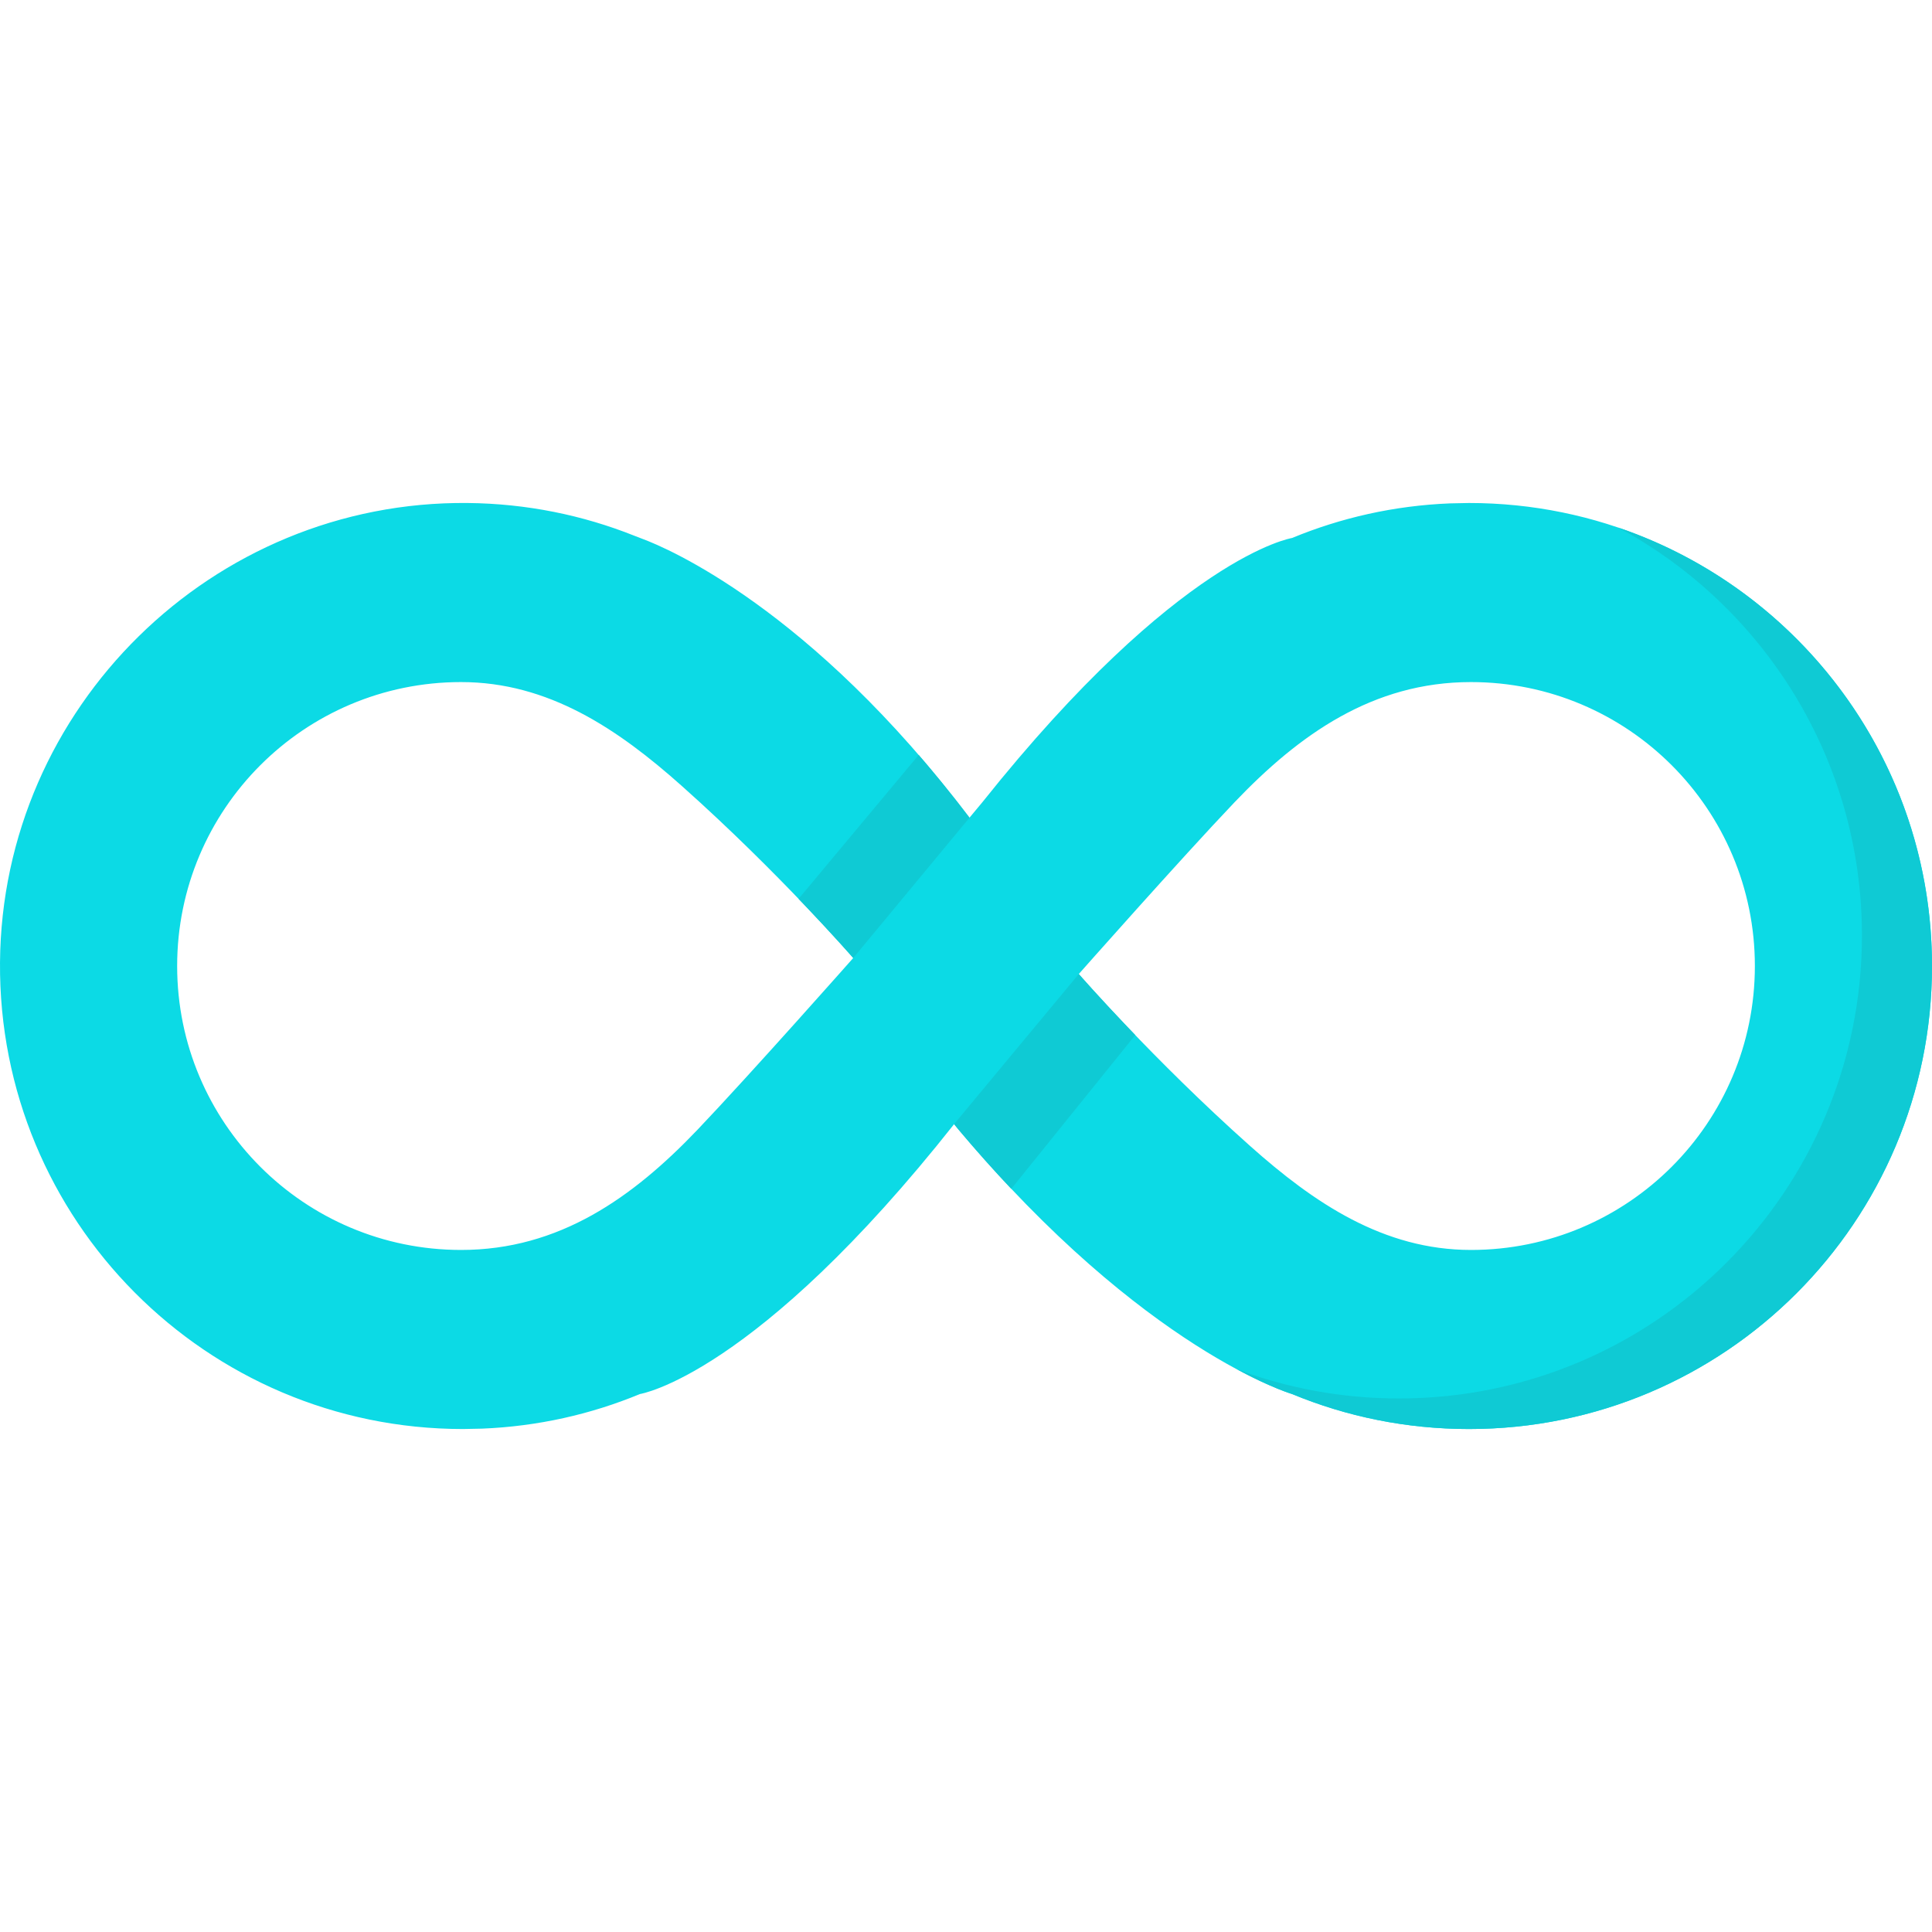 <?xml version="1.0"?>
<svg xmlns="http://www.w3.org/2000/svg" id="Capa_1" enable-background="new 0 0 512 512" height="512px" viewBox="0 0 512 512" width="512px" class=""><g><path d="m389.296 133.299-5.054.103c-14.769.597-28.859 3.798-41.828 9.17 0 0-29.961 4.693-81.988 69.915l-3.499 4.21c-42.157-55.588-80.413-71.552-86.496-73.826-.772-.288-1.534-.587-2.295-.885-13.689-5.465-28.582-8.532-44.184-8.687-67.619-.669-123.455 54.168-123.949 121.788-.494 68.186 54.631 123.62 122.704 123.62l5.054-.103c14.769-.597 28.859-3.798 41.828-9.17 0 0 30.537-4.786 83.48-71.799l-.216.288 1.204 1.472c49.269 58.522 88.359 70.039 88.359 70.039 14.44 5.98 30.28 9.273 46.881 9.273 67.774 0 122.704-54.94 122.704-122.704s-54.931-122.704-122.705-122.704zm-204.434 166.075c-17.157 17.991-36.681 31.875-62.669 31.875-41.56 0-75.246-33.686-75.246-75.246 0-41.55 33.676-75.236 75.216-75.246 23.219-.01 41.653 12.484 58.573 27.573 25.782 22.983 45.378 45.553 45.378 45.553s-27.059 30.588-41.252 45.491zm204.98 31.875c-23.219.01-41.653-12.484-58.573-27.573-25.782-22.983-45.378-45.553-45.378-45.553s27.058-30.588 41.251-45.492c17.157-17.991 36.681-31.875 62.669-31.875 41.56 0 75.246 33.686 75.246 75.246 0 41.551-33.676 75.237-75.215 75.247z" fill="#fb2b3a" data-original="#FB2B3A" class="" style="fill:#0CDAE5" data-old_color="#fb2b3a"/><g fill="#d6132b"><path d="m285.89 258.123s5.681 6.546 14.965 16.179l-32.853 40.747c-4.539-4.796-9.191-10.004-13.946-15.655l-1.204-1.472.216-.288z" data-original="#D6132B" class="active-path" style="fill:#0FCAD4" data-old_color="#D6132B"/><path d="m226.113 253.883s-5.486-6.319-14.481-15.685l31.834-38.133c4.415 5.105 8.913 10.642 13.462 16.632z" data-original="#D6132B" class="active-path" style="fill:#0FCAD4" data-old_color="#D6132B"/><path d="m428.829 139.804c38.462 20.708 64.604 61.352 64.604 108.099 0 67.764-54.929 122.704-122.704 122.704-15.129 0-29.621-2.738-43.001-7.76 9.294 5.002 14.687 6.587 14.687 6.587 14.44 5.98 30.28 9.273 46.881 9.273 67.774 0 122.704-54.94 122.704-122.704 0-53.931-34.798-99.742-83.171-116.199z" data-original="#D6132B" class="active-path" style="fill:#0FCAD4" data-old_color="#D6132B"/><path d="" data-original="#D6132B" class="active-path" style="fill:#0FCAD4" data-old_color="#D6132B"/></g></g> </svg>
